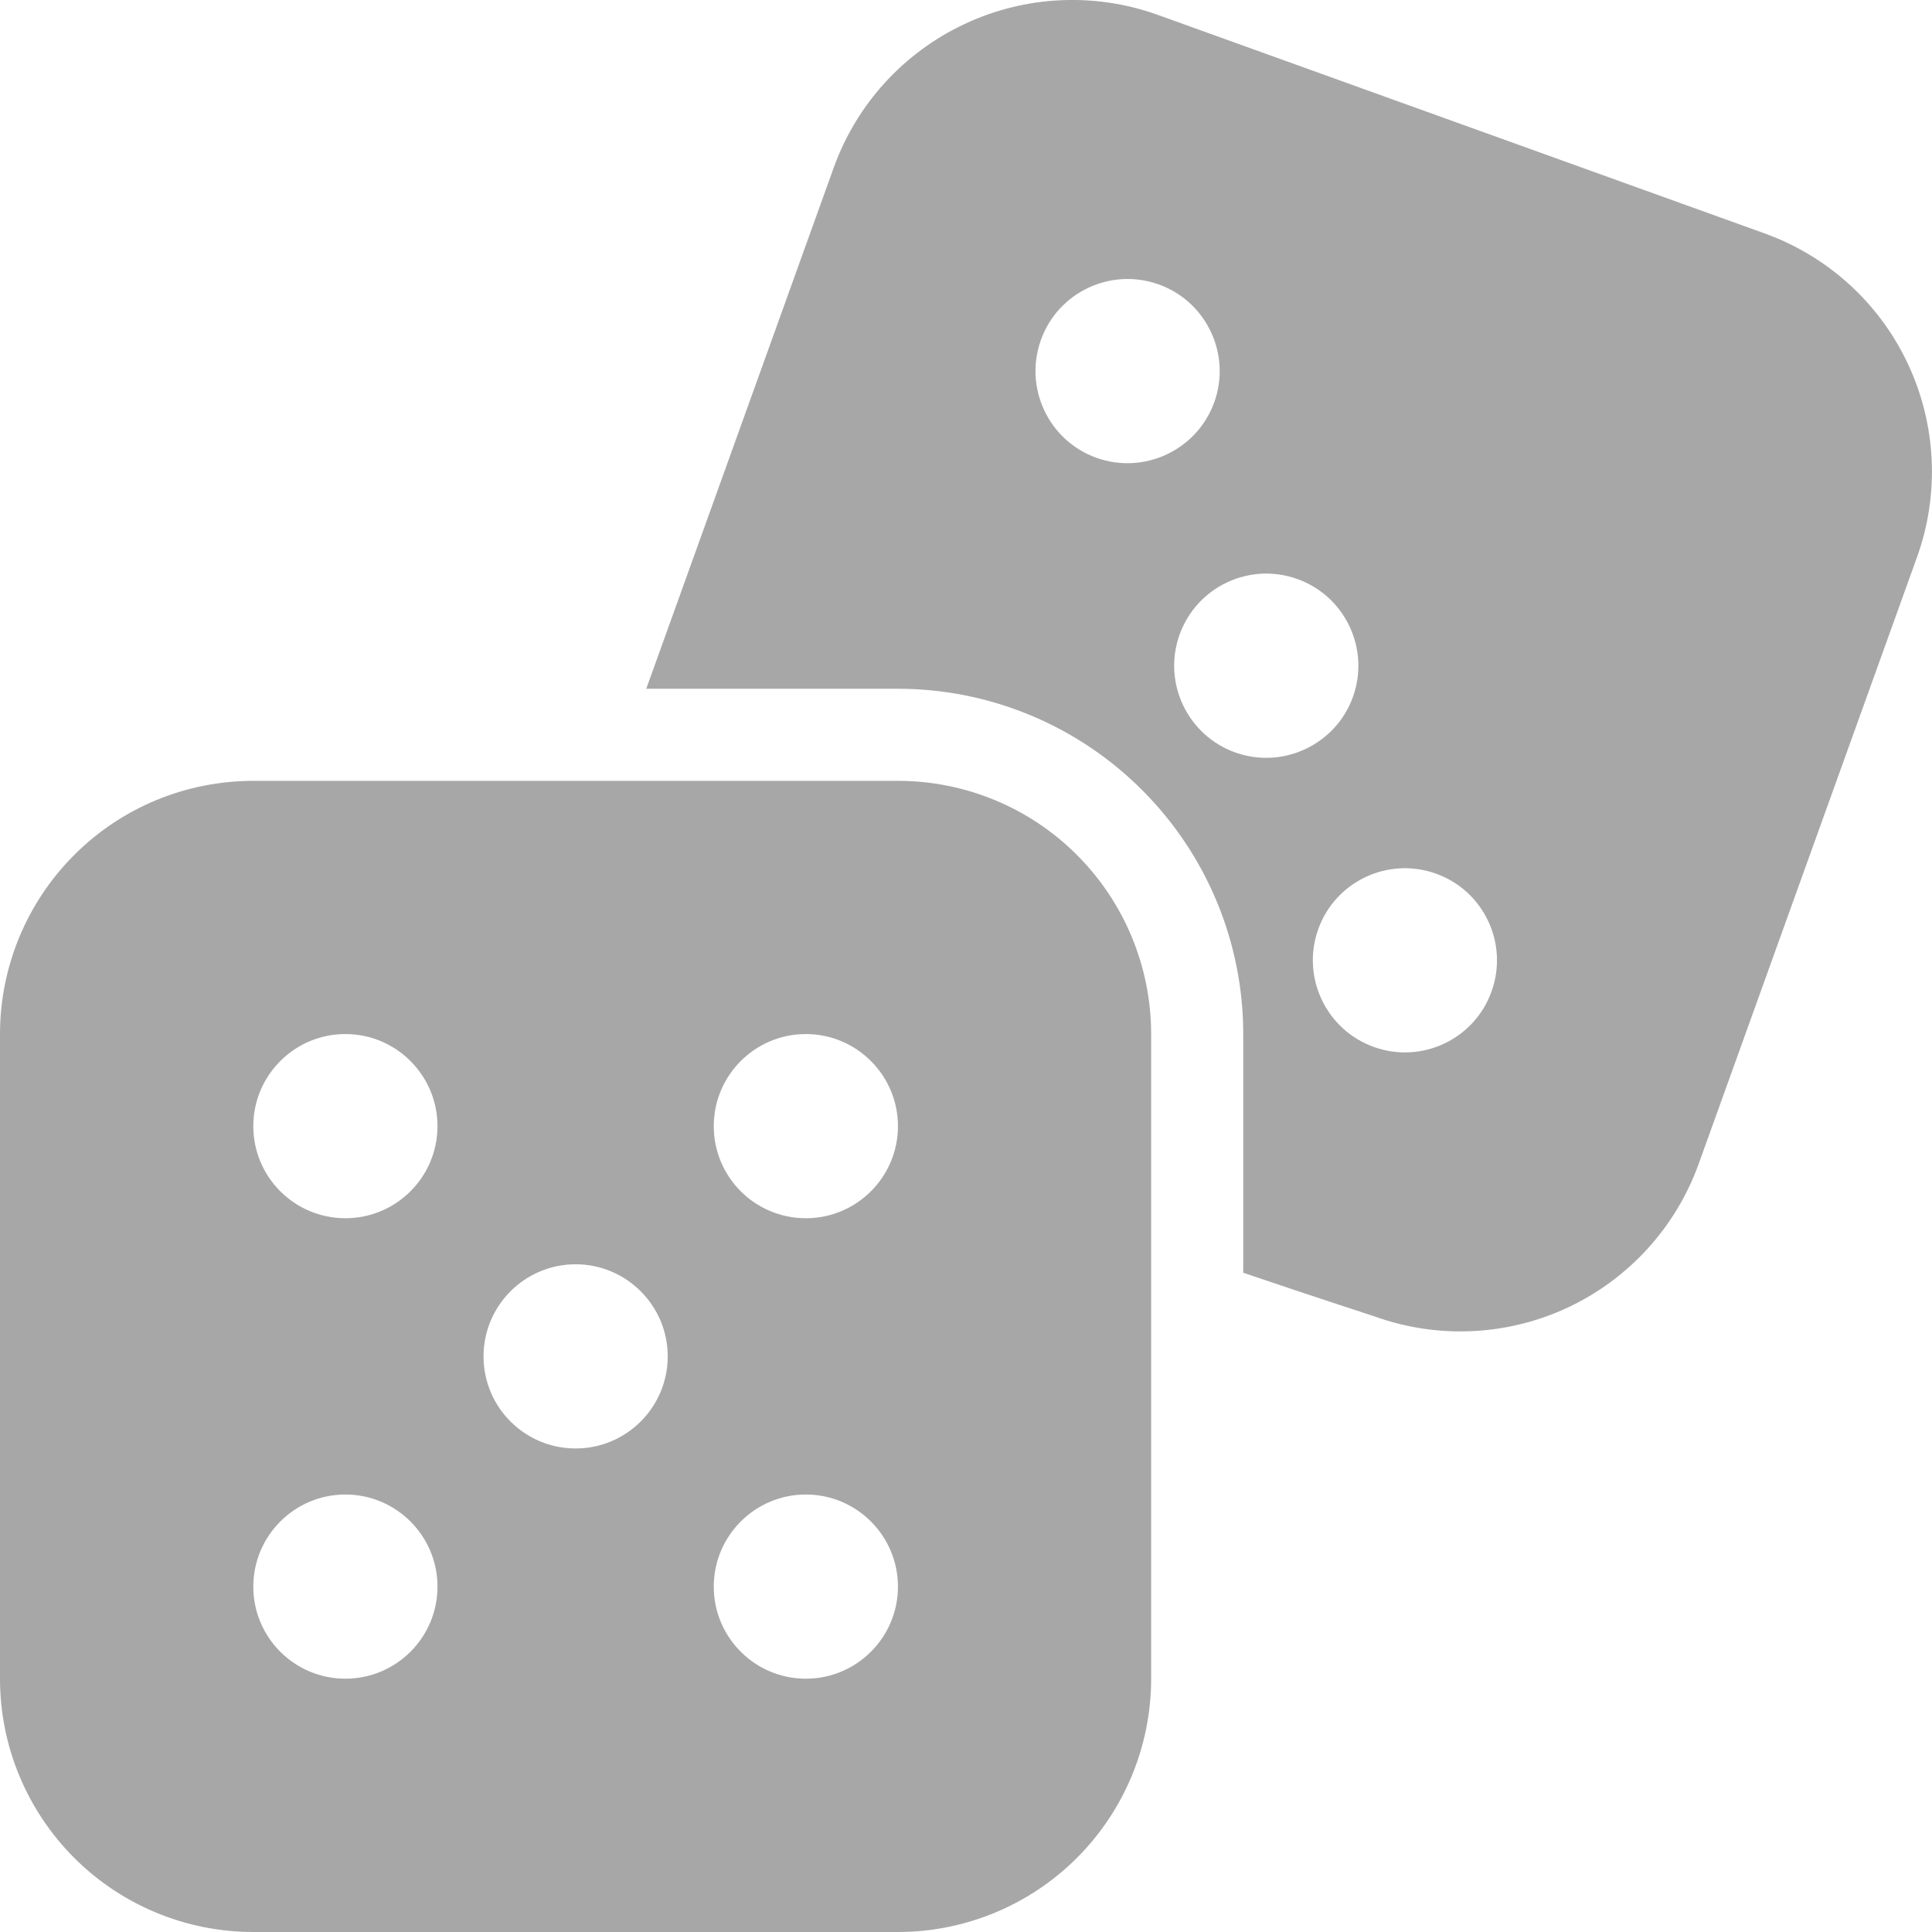 <svg width="18" height="18" viewBox="0 0 18 18" fill="none" xmlns="http://www.w3.org/2000/svg">
<path fill-rule="evenodd" clip-rule="evenodd" d="M10.725 9.634C10.725 9.009 10.476 8.408 10.034 7.966C9.592 7.523 8.991 7.275 8.366 7.275C6.662 7.275 4.064 7.275 2.36 7.275C1.733 7.275 1.133 7.523 0.691 7.966C0.249 8.408 0 9.009 0 9.634V15.64C0 16.267 0.249 16.866 0.691 17.309C1.133 17.751 1.733 18 2.36 18H8.366C8.991 18 9.592 17.751 10.034 17.309C10.476 16.866 10.725 16.267 10.725 15.64V9.634ZM8.366 14.782C8.366 14.309 7.981 13.924 7.508 13.924C7.034 13.924 6.65 14.309 6.65 14.782C6.65 15.256 7.034 15.64 7.508 15.64C7.981 15.64 8.366 15.256 8.366 14.782ZM3.218 13.924C2.744 13.924 2.36 14.309 2.36 14.782C2.36 15.256 2.744 15.64 3.218 15.64C3.691 15.64 4.076 15.256 4.076 14.782C4.076 14.309 3.691 13.924 3.218 13.924ZM5.363 11.779C4.889 11.779 4.505 12.164 4.505 12.637C4.505 13.111 4.889 13.495 5.363 13.495C5.836 13.495 6.221 13.111 6.221 12.637C6.221 12.164 5.836 11.779 5.363 11.779ZM7.508 9.634C7.034 9.634 6.65 10.019 6.65 10.492C6.65 10.966 7.034 11.35 7.508 11.35C7.981 11.35 8.366 10.966 8.366 10.492C8.366 10.019 7.981 9.634 7.508 9.634ZM4.076 10.492C4.076 10.019 3.691 9.634 3.218 9.634C2.744 9.634 2.36 10.019 2.36 10.492C2.36 10.966 2.744 11.35 3.218 11.35C3.691 11.35 4.076 10.966 4.076 10.492Z" fill="#A7A7A7"/>
<path fill-rule="evenodd" clip-rule="evenodd" d="M6.021 6.417H8.366C9.218 6.417 10.037 6.756 10.64 7.36C11.244 7.963 11.583 8.781 11.583 9.634V11.858C12.29 12.098 12.777 12.254 12.807 12.265C13.396 12.477 14.045 12.446 14.611 12.18C15.177 11.913 15.614 11.433 15.826 10.844C16.404 9.24 17.283 6.796 17.86 5.192C18.072 4.604 18.041 3.955 17.775 3.389C17.509 2.822 17.028 2.386 16.439 2.174C14.836 1.596 12.391 0.717 10.788 0.139C10.199 -0.073 9.55 -0.042 8.984 0.225C8.418 0.491 7.98 0.972 7.768 1.561L6.021 6.417ZM13.896 9.238C14.057 8.792 13.825 8.3 13.38 8.14C12.934 7.979 12.442 8.211 12.282 8.656C12.122 9.102 12.354 9.594 12.799 9.754C13.244 9.915 13.737 9.683 13.896 9.238ZM12.088 5.395C11.642 5.234 11.151 5.466 10.99 5.912C10.83 6.357 11.061 6.849 11.507 7.01C11.952 7.17 12.445 6.938 12.605 6.493C12.765 6.048 12.534 5.555 12.088 5.395ZM11.313 3.748C11.473 3.303 11.242 2.81 10.796 2.65C10.35 2.49 9.858 2.721 9.698 3.167C9.538 3.613 9.769 4.104 10.214 4.265C10.661 4.425 11.152 4.193 11.313 3.748Z" fill="#A7A7A7"/>
</svg>
